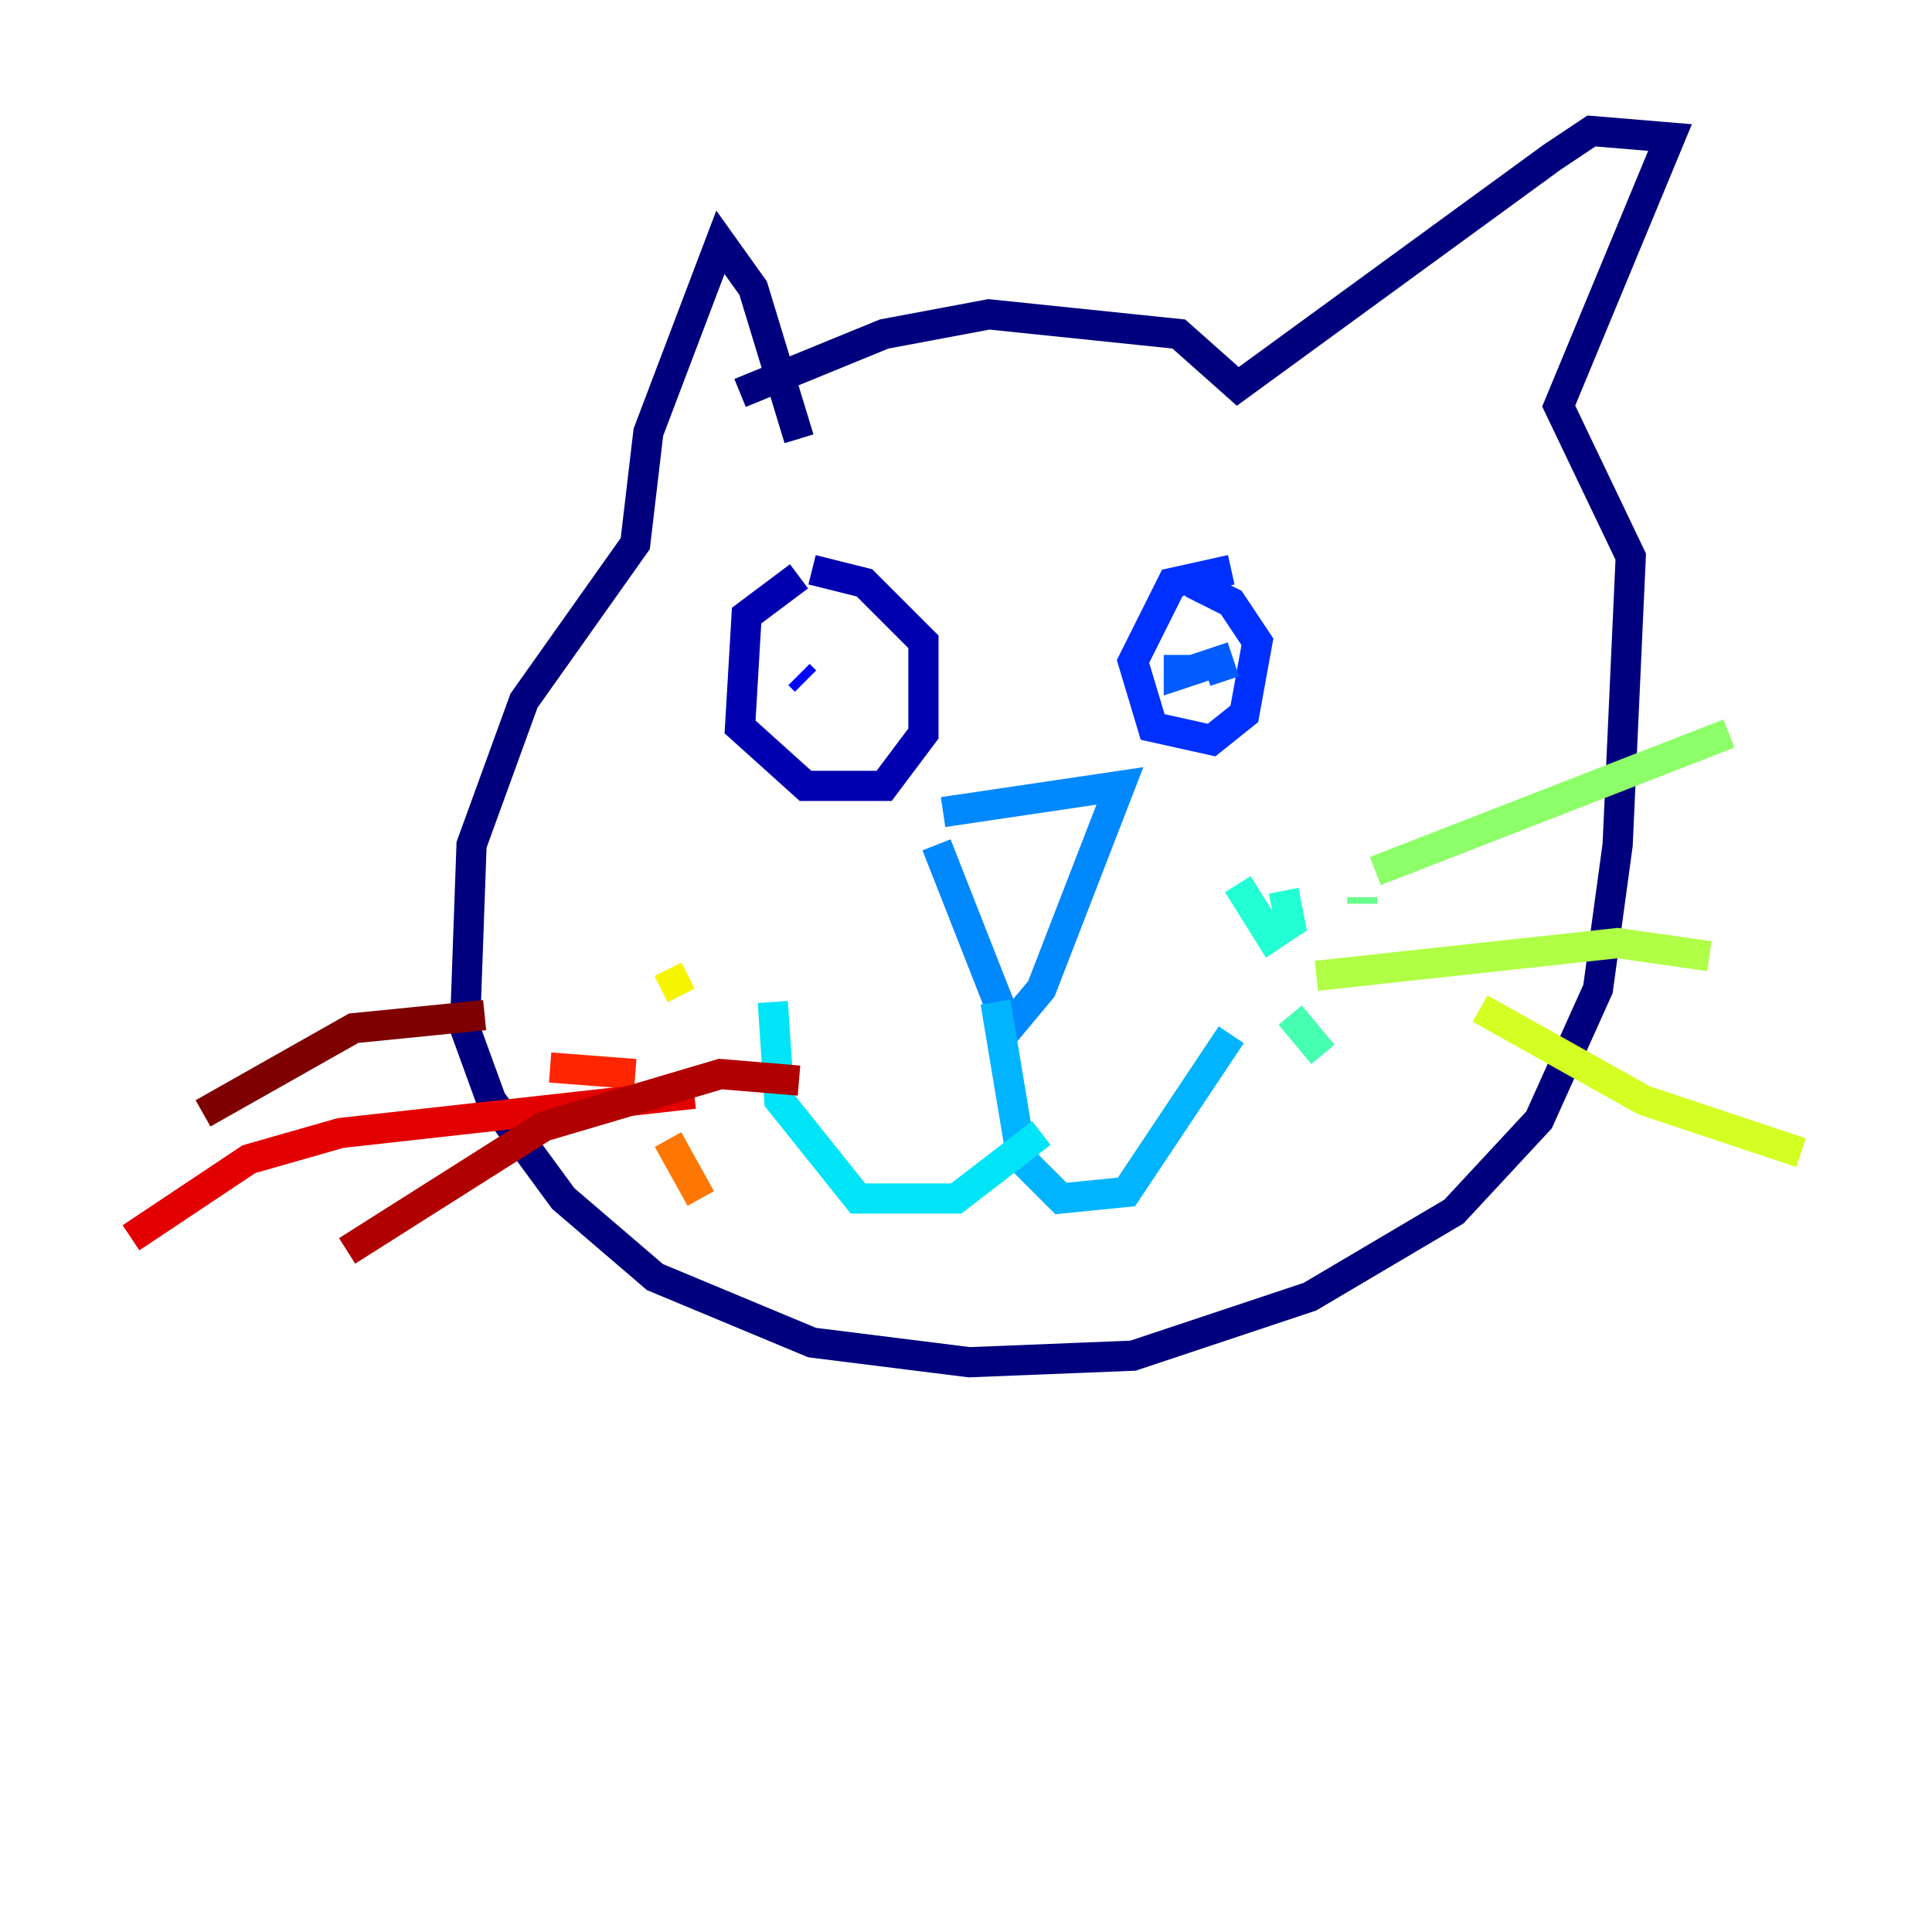 <?xml version="1.0" encoding="utf-8" ?>
<svg baseProfile="tiny" height="128" version="1.2" viewBox="0,0,128,128" width="128" xmlns="http://www.w3.org/2000/svg" xmlns:ev="http://www.w3.org/2001/xml-events" xmlns:xlink="http://www.w3.org/1999/xlink"><defs /><polyline fill="none" points="52.936,29.071 49.898,19.091 47.729,16.054 42.956,28.637 42.088,36.014 34.712,46.427 31.241,55.973 30.807,68.122 32.542,72.895 37.315,79.403 43.39,84.61 53.803,88.949 64.217,90.251 75.064,89.817 86.78,85.912 96.325,80.271 101.966,74.197 105.871,65.519 107.173,55.973 108.041,36.881 103.268,26.902 110.644,9.112 105.437,8.678 102.834,10.414 82.007,25.6 78.102,22.129 65.519,20.827 58.576,22.129 49.031,26.034" stroke="#00007f" stroke-width="2" /><polyline fill="none" points="52.936,38.183 49.464,40.786 49.031,48.163 53.37,52.068 58.576,52.068 61.18,48.597 61.18,42.522 57.275,38.617 53.803,37.749" stroke="#0000b1" stroke-width="2" /><polyline fill="none" points="51.634,46.427 51.634,46.427" stroke="#0000e3" stroke-width="2" /><polyline fill="none" points="52.936,44.691 53.37,45.125" stroke="#0004ff" stroke-width="2" /><polyline fill="none" points="81.573,37.749 77.668,38.617 75.064,43.824 76.366,48.163 80.271,49.031 82.441,47.295 83.308,42.522 81.573,39.919 78.969,38.617" stroke="#0030ff" stroke-width="2" /><polyline fill="none" points="81.139,45.125 80.705,43.824 78.102,44.691 78.102,43.39" stroke="#005cff" stroke-width="2" /><polyline fill="none" points="62.047,55.973 66.82,68.122 68.99,65.519 74.197,52.068 62.481,53.803" stroke="#0088ff" stroke-width="2" /><polyline fill="none" points="65.953,66.386 67.688,76.8 70.291,79.403 74.63,78.969 81.573,68.556" stroke="#00b4ff" stroke-width="2" /><polyline fill="none" points="68.99,75.064 63.349,79.403 56.841,79.403 51.634,72.895 51.2,66.386" stroke="#00e4f7" stroke-width="2" /><polyline fill="none" points="85.044,59.01 85.478,61.18 84.176,62.047 82.007,58.576" stroke="#22ffd4" stroke-width="2" /><polyline fill="none" points="87.647,69.858 85.478,67.254" stroke="#46ffb0" stroke-width="2" /><polyline fill="none" points="90.251,59.878 90.251,59.444" stroke="#69ff8d" stroke-width="2" /><polyline fill="none" points="91.119,57.709 114.549,48.597" stroke="#8dff69" stroke-width="2" /><polyline fill="none" points="87.214,64.651 107.173,62.481 113.248,63.349" stroke="#b0ff46" stroke-width="2" /><polyline fill="none" points="98.061,66.82 108.909,72.895 119.322,76.366" stroke="#d4ff22" stroke-width="2" /><polyline fill="none" points="45.125,65.953 44.258,64.217" stroke="#f7f400" stroke-width="2" /><polyline fill="none" points="47.295,75.932 47.295,75.932" stroke="#ffc800" stroke-width="2" /><polyline fill="none" points="41.654,72.027 41.654,72.027" stroke="#ff9f00" stroke-width="2" /><polyline fill="none" points="44.258,75.498 46.427,79.403" stroke="#ff7600" stroke-width="2" /><polyline fill="none" points="42.522,69.858 42.522,69.858" stroke="#ff4d00" stroke-width="2" /><polyline fill="none" points="42.088,71.159 36.447,70.725" stroke="#ff2500" stroke-width="2" /><polyline fill="none" points="45.993,72.461 22.563,75.064 16.488,76.8 8.678,82.007" stroke="#e30000" stroke-width="2" /><polyline fill="none" points="52.936,71.593 47.729,71.159 36.014,74.63 22.997,82.875" stroke="#b10000" stroke-width="2" /><polyline fill="none" points="32.108,67.254 23.43,68.122 13.451,73.763" stroke="#7f0000" stroke-width="2" /></svg>